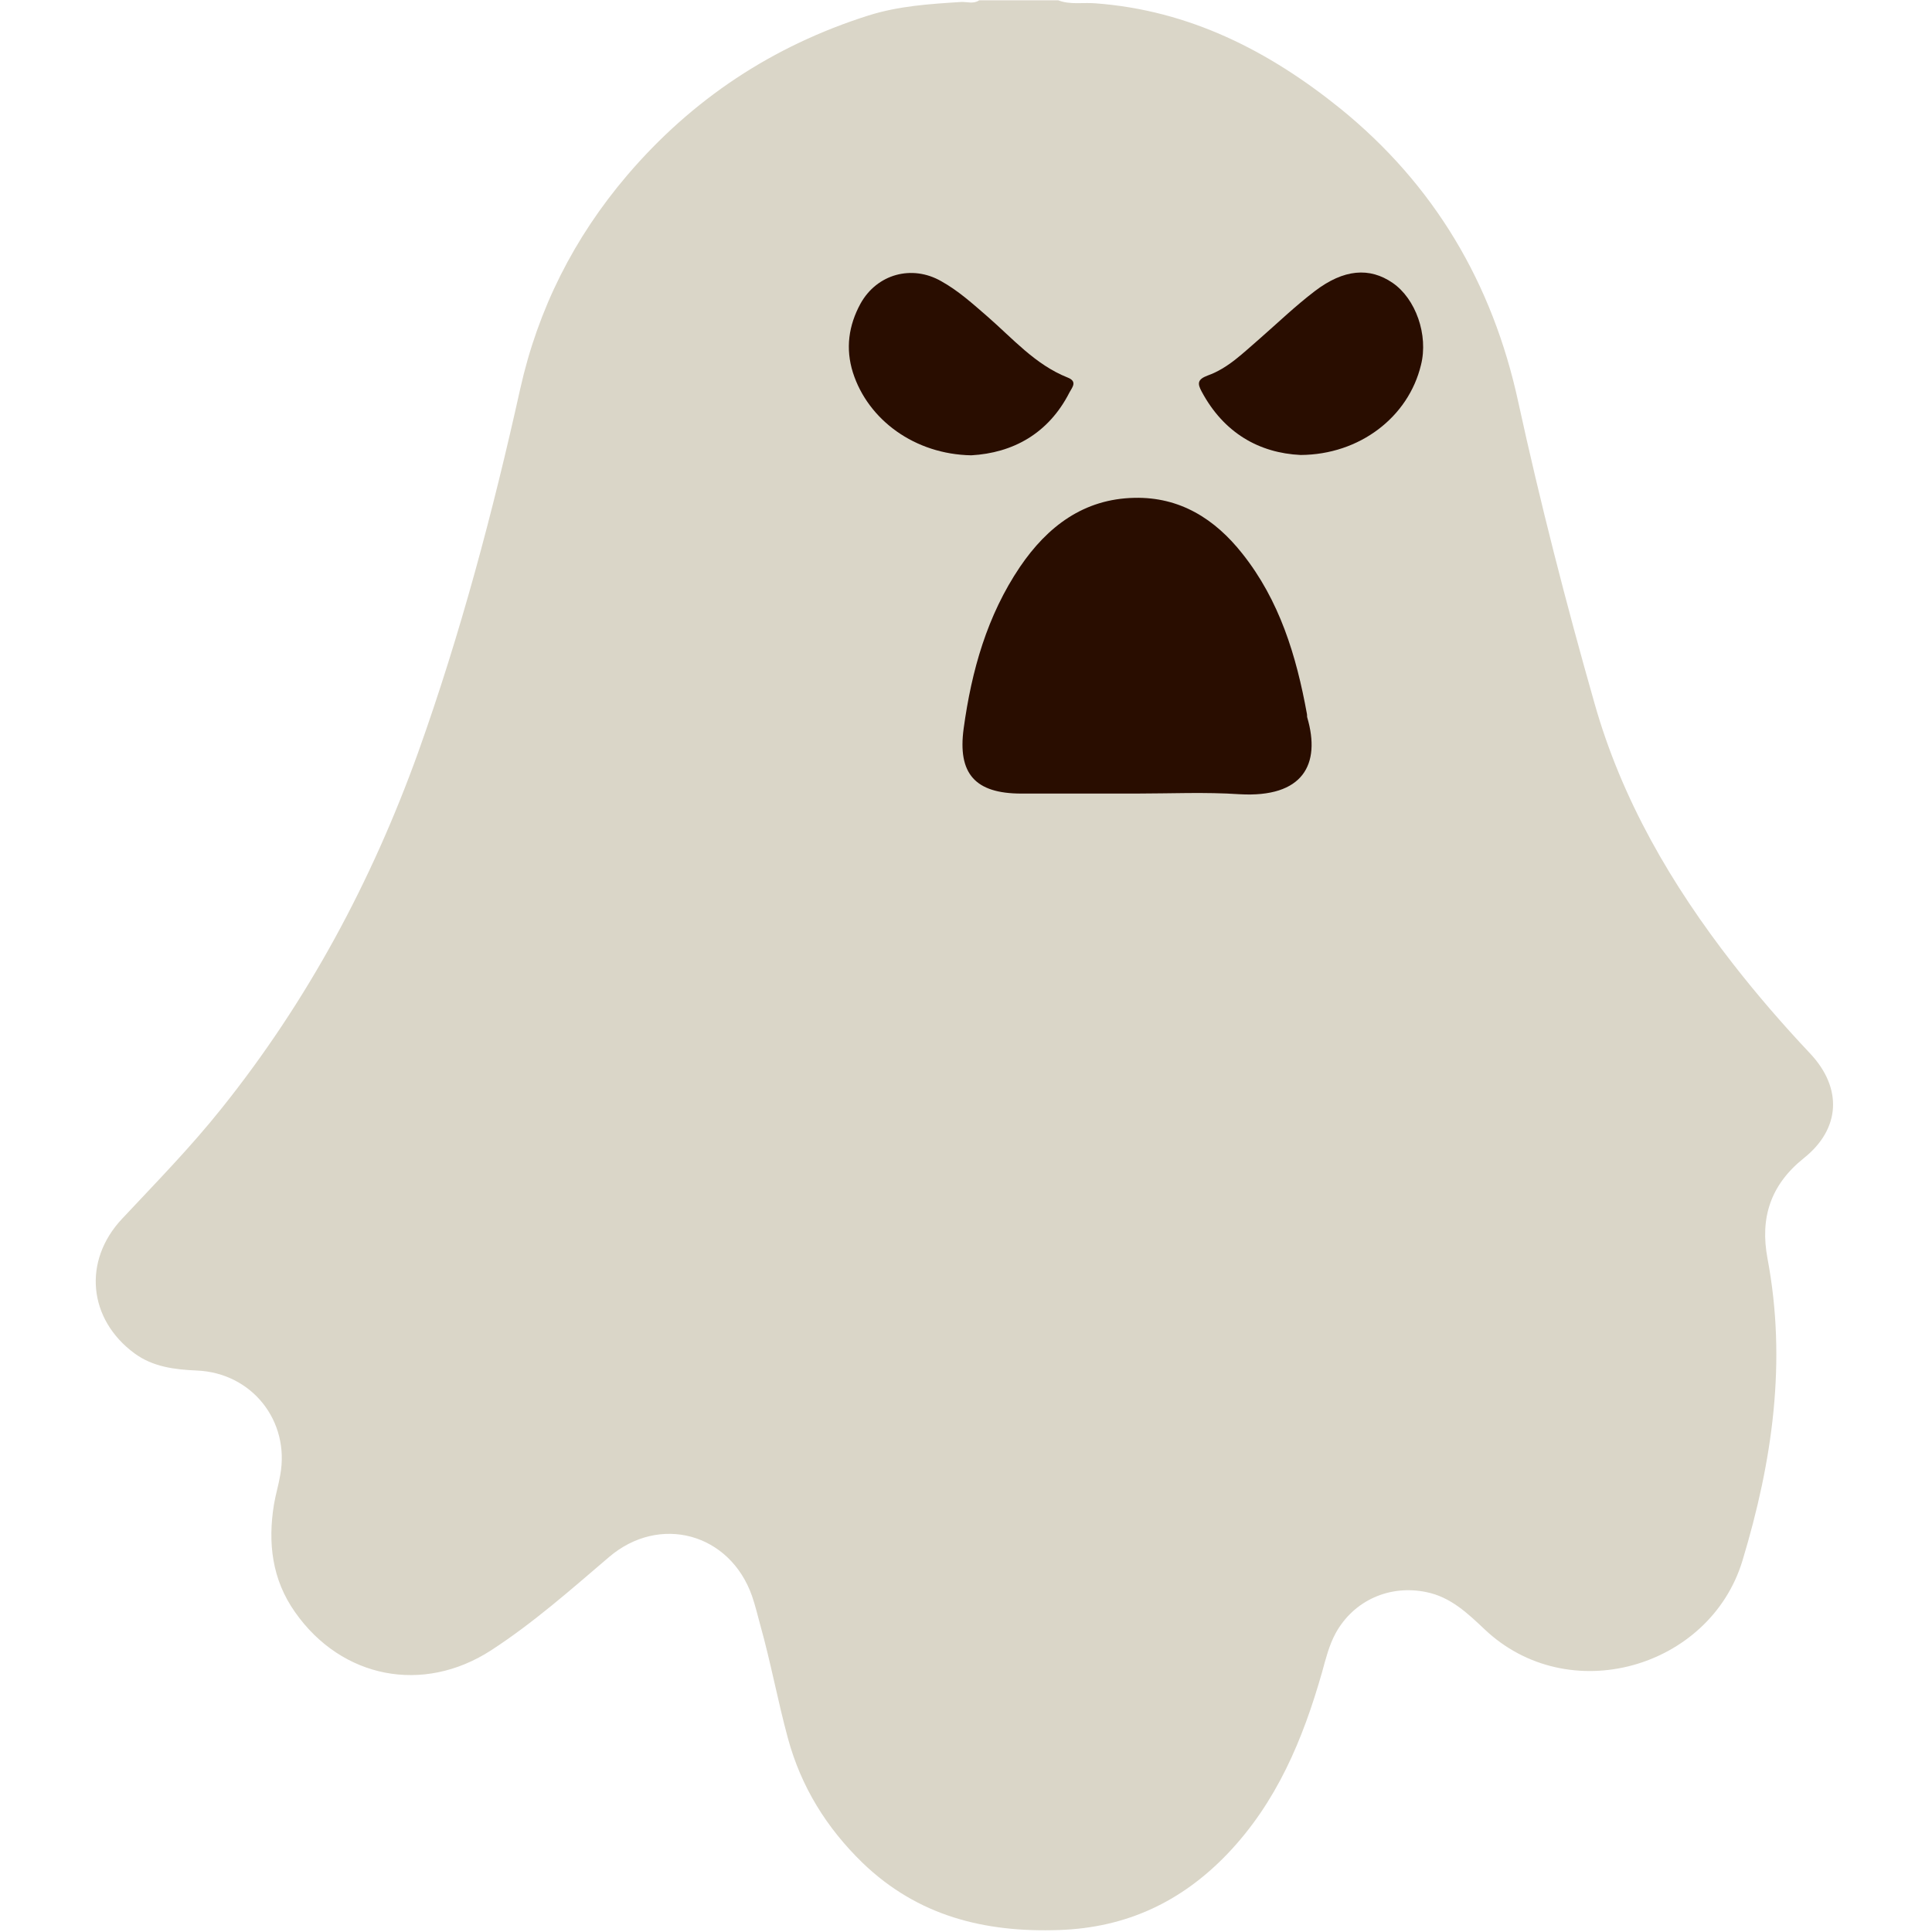 <?xml version="1.0" encoding="utf-8"?>
<!-- Generator: Adobe Illustrator 24.0.0, SVG Export Plug-In . SVG Version: 6.00 Build 0)  -->
<svg version="1.1" id="Layer_1" xmlns="http://www.w3.org/2000/svg" xmlns:xlink="http://www.w3.org/1999/xlink" x="0px" y="0px"
	 viewBox="0 0 586 586" style="enable-background:new 0 0 586 586;" xml:space="preserve">
<path style="fill:#DAD6C8;" d="M297,0.1c8,0,16,0,24,0c3.6,1.4,7.5,0.6,11.2,0.9c28.5,2.1,52.6,14.4,74.3,31.9
	c28.5,23.1,46.2,53,54,89c6.7,30.7,14.5,61.1,23.1,91.3c8.3,29.4,23.4,55.2,42,79.1c7.4,9.5,15.2,18.5,23.4,27.2
	c9.9,10.5,9.3,22.9-1.9,31.8c-10.1,8.1-13.3,18.1-11,30.4c5.9,31.3,1.5,61.6-7.6,91.7c-9.9,32.6-52.8,45-78.3,20.7
	c-5.1-4.8-10.2-9.7-17.6-11.2c-11.1-2.3-22,2.5-27.5,12.5c-2,3.7-3,7.8-4.1,11.8c-5.8,20.3-13.7,39.4-28.7,55.1
	c-14,14.6-30.7,22.4-51,23.1c-22.6,0.8-42.9-4.2-59.7-20.4c-10.9-10.6-18.6-23-22.6-37.7c-3.1-11.4-5.2-23-8.4-34.4
	c-0.8-2.9-1.5-5.9-2.5-8.8c-6.7-19.1-28.1-24.9-43.4-11.8c-11.6,9.9-23,20-35.8,28.3c-20.6,13.3-45.3,8.5-59.4-11.6
	c-7-9.9-8.3-21-6.4-32.7c0.5-3,1.4-5.9,1.9-8.9c3-16.4-8.6-31-25.3-31.7c-6.8-0.3-13.3-1.1-18.9-5.2c-14-10.3-15.8-28-3.8-40.8
	c10.3-11,20.8-21.7,30.2-33.5c26.1-32.6,45.5-68.8,59.6-107.9c12.9-36.1,22.7-73,31-110.4c5.4-24.2,16.3-45.8,32.4-64.7
	c19.8-23.2,44.2-39.3,73.2-48.5c9.2-2.9,18.6-3.5,28.1-4.1C293.3,0.5,295.2,1.3,297,0.1z"/>
<path style="fill:#290D00;" d="M344.6,240.7c-11.6,0-23.2,0-34.8,0c-14,0-19.4-6-17.5-19.8c2.4-17.5,7.1-34.2,17.1-49
	c8.3-12.2,19.3-20.6,34.7-20.9c13.8-0.3,24.4,6.4,32.7,16.9c11.3,14.2,16.4,31,19.6,48.6c0.1,0.4,0,0.8,0.1,1.1
	c4.2,14.3-1.3,24.4-20.5,23.3C365.5,240.2,355,240.7,344.6,240.7z"/>
<path style="fill:#290D00;" d="M294.6,138.1c-17.1-0.3-31.3-10.7-35.9-25.1c-2.3-7.3-1.3-14.3,2.3-20.9c5-9,15.6-11.9,24.5-6.8
	c5.2,2.9,9.5,6.8,14,10.7c7.7,6.7,14.5,14.6,24.3,18.5c3.1,1.2,1.4,3,0.6,4.5C318,131.6,307.1,137.4,294.6,138.1z"/>
<path style="fill:#290D00;" d="M394.5,138c-12.6-0.6-23.3-6.7-30-19.2c-1.3-2.4-1.4-3.7,1.8-4.9c6.2-2.2,10.8-6.9,15.7-11.1
	c5.6-4.9,10.9-10,16.8-14.5c8.8-6.7,16.6-7.3,23.6-2.5c7,4.8,10.9,15.8,8.6,24.9C427.2,126.5,412.4,137.9,394.5,138z"/>
</svg>
